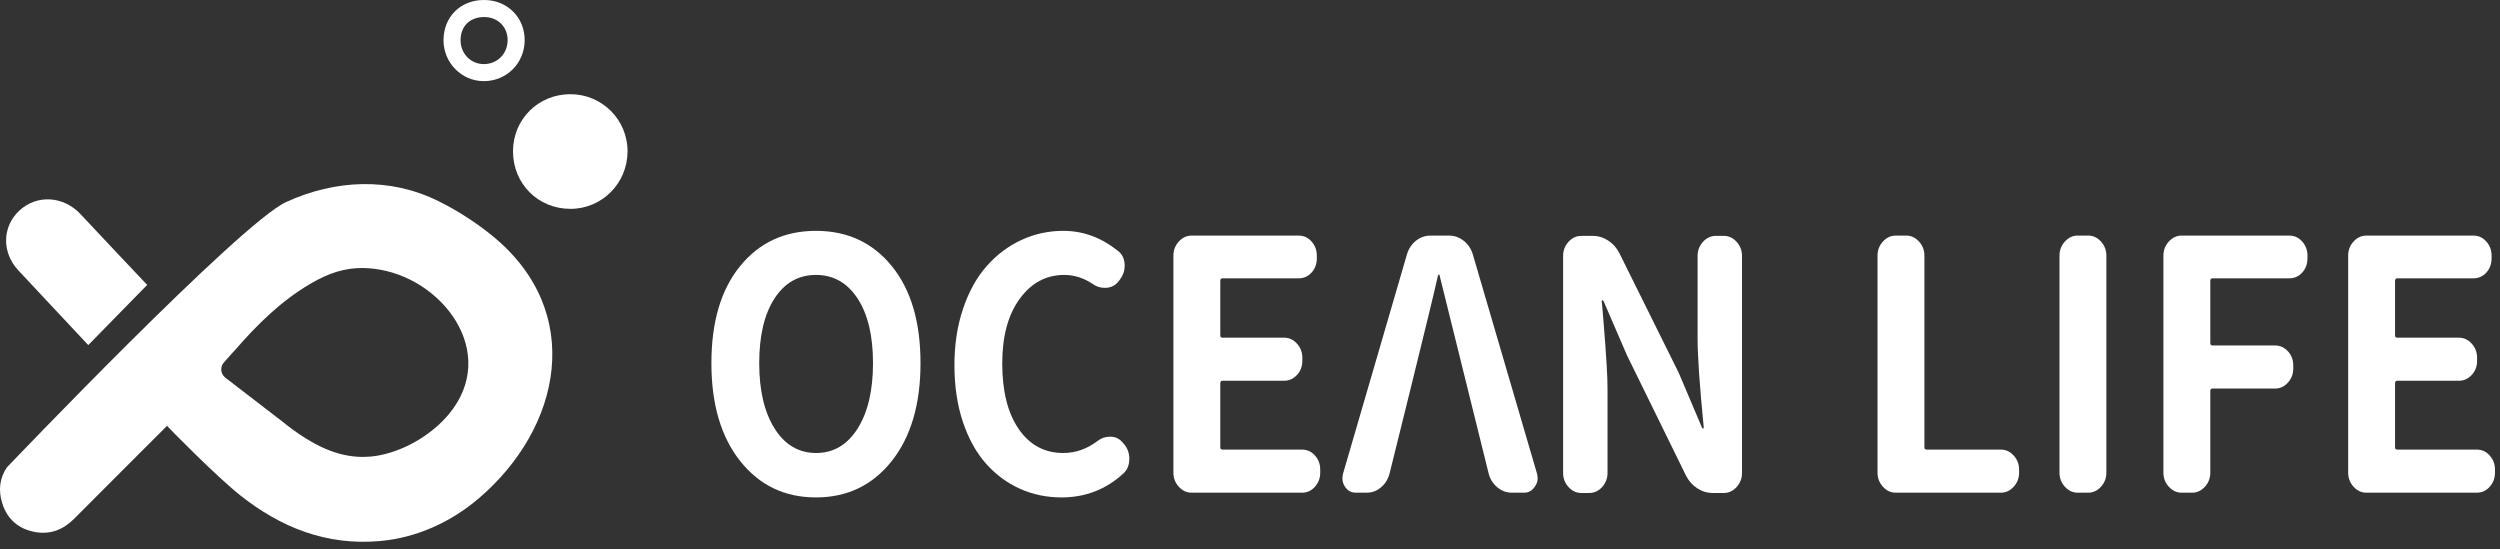 <svg width="182" height="40" viewBox="0 0 182 40" fill="none" xmlns="http://www.w3.org/2000/svg">
<rect x="0" y="0" width="182" height="40" fill="#333333" stroke="none"/>
<path d="M64.914 33.57C63.514 35.332 61.677 36.212 59.401 36.212C57.126 36.212 55.289 35.332 53.89 33.57C52.489 31.809 51.79 29.431 51.79 26.435C51.79 23.439 52.486 21.086 53.879 19.374C55.271 17.662 57.111 16.806 59.401 16.806C61.692 16.806 63.533 17.662 64.925 19.374C66.317 21.086 67.013 23.439 67.013 26.435C67.013 29.431 66.314 31.809 64.914 33.57ZM56.393 31.2C57.141 32.385 58.148 32.978 59.413 32.978C60.678 32.978 61.684 32.385 62.433 31.2C63.181 30.015 63.555 28.427 63.555 26.435C63.555 24.444 63.181 22.876 62.433 21.731C61.684 20.588 60.674 20.015 59.401 20.015C58.129 20.015 57.123 20.588 56.382 21.731C55.641 22.876 55.271 24.444 55.271 26.435C55.271 28.427 55.645 30.015 56.393 31.2Z" fill="white"/>
<path d="M77.274 36.212C76.196 36.212 75.189 36.002 74.254 35.582C73.319 35.163 72.495 34.554 71.784 33.755C71.073 32.957 70.512 31.945 70.1 30.719C69.689 29.492 69.483 28.113 69.483 26.583C69.483 25.085 69.692 23.715 70.112 22.472C70.531 21.23 71.103 20.197 71.829 19.374C72.555 18.551 73.397 17.917 74.355 17.472C75.313 17.028 76.331 16.806 77.409 16.806C78.845 16.806 80.171 17.291 81.383 18.262C81.712 18.509 81.877 18.872 81.877 19.349C81.877 19.711 81.765 20.04 81.54 20.336L81.45 20.46C81.225 20.756 80.926 20.921 80.552 20.954H80.417C80.103 20.954 79.819 20.863 79.564 20.682C78.906 20.238 78.209 20.015 77.476 20.015C76.159 20.015 75.077 20.596 74.232 21.756C73.386 22.916 72.963 24.485 72.963 26.46C72.963 28.484 73.363 30.076 74.164 31.237C74.965 32.398 76.046 32.978 77.409 32.978C78.307 32.978 79.145 32.681 79.923 32.089C80.178 31.891 80.47 31.793 80.799 31.793H80.889C81.248 31.809 81.54 31.965 81.765 32.262L81.855 32.36C82.093 32.657 82.214 33.002 82.214 33.397C82.214 33.858 82.064 34.221 81.765 34.484C80.507 35.636 79.01 36.212 77.274 36.212Z" fill="white"/>
<path d="M86.749 35.867C86.39 35.867 86.079 35.722 85.817 35.434C85.555 35.146 85.424 34.805 85.424 34.41V18.608C85.424 18.213 85.555 17.872 85.817 17.584C86.079 17.296 86.39 17.151 86.749 17.151H94.54C94.914 17.151 95.228 17.296 95.483 17.584C95.737 17.872 95.864 18.213 95.864 18.608V18.806C95.864 19.217 95.737 19.563 95.483 19.843C95.228 20.123 94.914 20.262 94.54 20.262H88.995C88.889 20.262 88.837 20.328 88.837 20.46V24.41C88.837 24.525 88.889 24.583 88.995 24.583H93.484C93.844 24.583 94.154 24.727 94.417 25.015C94.678 25.303 94.81 25.645 94.81 26.04V26.262C94.81 26.674 94.678 27.019 94.417 27.299C94.154 27.579 93.844 27.719 93.484 27.719H88.995C88.889 27.719 88.837 27.785 88.837 27.916V32.558C88.837 32.673 88.889 32.731 88.995 32.731H94.787C95.161 32.731 95.475 32.875 95.73 33.163C95.985 33.451 96.112 33.792 96.112 34.187V34.41C96.112 34.805 95.985 35.146 95.73 35.434C95.475 35.722 95.161 35.867 94.787 35.867H86.749Z" fill="white"/>
<path d="M115.12 35.888C114.761 35.888 114.45 35.743 114.188 35.455C113.926 35.167 113.795 34.826 113.795 34.431V18.629C113.795 18.235 113.926 17.893 114.188 17.605C114.45 17.317 114.761 17.172 115.12 17.172H115.951C116.355 17.172 116.732 17.288 117.085 17.518C117.436 17.749 117.709 18.061 117.904 18.457L122.215 27.147L123.899 31.122C123.913 31.172 123.94 31.196 123.978 31.196C124.015 31.196 124.033 31.172 124.033 31.122C123.734 28.094 123.585 25.929 123.585 24.629V18.629C123.585 18.235 123.716 17.893 123.978 17.605C124.239 17.317 124.55 17.172 124.909 17.172H125.493C125.852 17.172 126.163 17.317 126.425 17.605C126.687 17.893 126.818 18.235 126.818 18.629V34.431C126.818 34.826 126.687 35.167 126.425 35.455C126.163 35.743 125.852 35.888 125.493 35.888H124.684C124.281 35.888 123.902 35.773 123.551 35.542C123.199 35.311 122.926 34.998 122.731 34.604L118.443 25.864L116.736 21.913C116.721 21.88 116.695 21.863 116.658 21.863C116.62 21.863 116.602 21.88 116.602 21.913C116.632 22.16 116.676 22.662 116.736 23.419C116.796 24.176 116.841 24.756 116.871 25.16C116.901 25.563 116.935 26.078 116.972 26.703C117.01 27.328 117.028 27.888 117.028 28.382V34.431C117.028 34.826 116.897 35.167 116.636 35.455C116.373 35.743 116.063 35.888 115.704 35.888H115.12Z" fill="white"/>
<path d="M138.009 35.867C137.649 35.867 137.338 35.722 137.077 35.434C136.814 35.146 136.684 34.805 136.684 34.41V18.608C136.684 18.213 136.814 17.872 137.077 17.584C137.338 17.296 137.649 17.151 138.009 17.151H138.772C139.131 17.151 139.441 17.296 139.703 17.584C139.965 17.872 140.097 18.213 140.097 18.608V32.558C140.097 32.673 140.149 32.731 140.254 32.731H145.665C146.024 32.731 146.335 32.875 146.597 33.163C146.858 33.451 146.99 33.792 146.99 34.187V34.41C146.99 34.805 146.858 35.146 146.597 35.434C146.335 35.722 146.024 35.867 145.665 35.867H138.009Z" fill="white"/>
<path d="M151.256 35.867C150.896 35.867 150.586 35.722 150.324 35.434C150.062 35.146 149.931 34.805 149.931 34.41V18.608C149.931 18.213 150.062 17.872 150.324 17.584C150.586 17.296 150.896 17.151 151.256 17.151H152.019C152.378 17.151 152.689 17.296 152.951 17.584C153.213 17.872 153.344 18.213 153.344 18.608V34.41C153.344 34.805 153.213 35.146 152.951 35.434C152.689 35.722 152.378 35.867 152.019 35.867H151.256Z" fill="white"/>
<path d="M158.822 35.867C158.463 35.867 158.152 35.722 157.891 35.434C157.628 35.146 157.497 34.805 157.497 34.41V18.608C157.497 18.213 157.628 17.872 157.891 17.584C158.152 17.296 158.463 17.151 158.822 17.151H166.658C167.032 17.151 167.347 17.296 167.601 17.584C167.856 17.872 167.983 18.213 167.983 18.608V18.806C167.983 19.217 167.856 19.563 167.601 19.843C167.347 20.123 167.032 20.262 166.658 20.262H161.067C160.962 20.262 160.91 20.328 160.91 20.46V24.954C160.91 25.085 160.962 25.151 161.067 25.151H165.625C165.985 25.151 166.295 25.291 166.557 25.57C166.819 25.851 166.95 26.197 166.95 26.608V26.83C166.95 27.225 166.819 27.567 166.557 27.855C166.295 28.143 165.985 28.287 165.625 28.287H161.067C160.962 28.287 160.91 28.344 160.91 28.459V34.41C160.91 34.805 160.779 35.146 160.517 35.434C160.255 35.722 159.945 35.867 159.586 35.867H158.822Z" fill="white"/>
<path d="M172.272 35.867C171.912 35.867 171.601 35.722 171.339 35.434C171.077 35.146 170.946 34.805 170.946 34.41V18.608C170.946 18.213 171.077 17.872 171.339 17.584C171.601 17.296 171.912 17.151 172.272 17.151H180.063C180.436 17.151 180.75 17.296 181.005 17.584C181.259 17.872 181.387 18.213 181.387 18.608V18.806C181.387 19.217 181.259 19.563 181.005 19.843C180.75 20.123 180.436 20.262 180.063 20.262H174.517C174.411 20.262 174.359 20.328 174.359 20.46V24.41C174.359 24.525 174.411 24.583 174.517 24.583H179.007C179.366 24.583 179.677 24.727 179.939 25.015C180.201 25.303 180.332 25.645 180.332 26.04V26.262C180.332 26.674 180.201 27.019 179.939 27.299C179.677 27.579 179.366 27.719 179.007 27.719H174.517C174.411 27.719 174.359 27.785 174.359 27.916V32.558C174.359 32.673 174.411 32.731 174.517 32.731H180.309C180.683 32.731 180.997 32.875 181.252 33.163C181.507 33.451 181.634 33.792 181.634 34.187V34.41C181.634 34.805 181.507 35.146 181.252 35.434C180.997 35.722 180.683 35.867 180.309 35.867H172.272Z" fill="white"/>
<path d="M111.896 34.484L107.226 18.534C107.106 18.123 106.885 17.79 106.563 17.534C106.242 17.279 105.885 17.151 105.497 17.151H104.149C103.745 17.151 103.386 17.279 103.072 17.534C102.758 17.79 102.54 18.123 102.421 18.534L97.773 34.484C97.743 34.599 97.728 34.715 97.728 34.83C97.728 35.044 97.788 35.241 97.908 35.422C98.102 35.718 98.365 35.867 98.694 35.867H99.502C99.891 35.867 100.239 35.735 100.546 35.471C100.852 35.208 101.058 34.871 101.164 34.459C101.164 34.459 104.254 22.049 104.689 20.04C104.703 20.007 104.726 19.991 104.756 19.991C104.786 19.991 104.8 20.007 104.8 20.04C104.905 20.435 108.371 34.459 108.371 34.459C108.475 34.871 108.685 35.208 108.999 35.471C109.314 35.735 109.665 35.867 110.055 35.867H110.975C111.289 35.867 111.544 35.718 111.738 35.422C111.873 35.241 111.94 35.044 111.94 34.83C111.94 34.715 111.926 34.599 111.896 34.484Z" fill="white"/>
<path d="M35.22 5.907H35.202C33.594 5.897 32.287 4.562 32.288 2.93C32.289 2.105 32.583 1.359 33.117 0.828C33.658 0.29 34.419 -0.011 35.268 0C36.082 0.004 36.829 0.31 37.373 0.861C37.911 1.406 38.203 2.146 38.196 2.943C38.182 4.608 36.876 5.907 35.22 5.907ZM35.25 1.241C34.734 1.241 34.299 1.403 33.992 1.708C33.69 2.008 33.53 2.431 33.529 2.931C33.529 3.899 34.266 4.661 35.209 4.666H35.22C36.202 4.666 36.947 3.923 36.956 2.933C36.959 2.468 36.794 2.041 36.489 1.733C36.179 1.418 35.743 1.244 35.262 1.241H35.25Z" fill="white"/>
<path d="M37.347 11.004C37.353 8.681 39.185 6.86 41.522 6.858C43.83 6.855 45.695 8.722 45.686 11.025C45.676 13.346 43.825 15.206 41.526 15.204C39.164 15.203 37.342 13.372 37.347 11.004Z" fill="white"/>
<path d="M6.425 25.122L10.715 20.741C9.095 19.027 7.473 17.315 5.864 15.591C4.632 14.273 2.707 14.14 1.427 15.315C0.152 16.485 0.11 18.373 1.339 19.689C3.032 21.502 4.731 23.31 6.425 25.122Z" fill="white"/>
<path d="M35.863 17.183C34.627 16.173 33.276 15.319 31.949 14.658C28.385 12.879 24.407 13.073 20.829 14.709C17.485 16.237 0.501 34.026 0.501 34.026C-0.023 34.795 -0.137 35.687 0.164 36.641C0.526 37.79 1.341 38.505 2.531 38.727C3.647 38.936 4.593 38.571 5.391 37.772C7.218 35.944 11.96 31.19 12.16 31.002C12.312 31.174 15.739 34.673 17.495 36.065C20.438 38.396 23.755 39.729 27.643 39.39C30.314 39.158 32.82 38.014 34.838 36.296C40.898 31.136 42.616 22.7 35.863 17.183ZM32.653 30.18C31.533 31.513 29.813 32.597 28.083 33.042C28.068 33.046 28.052 33.05 28.037 33.053C27.955 33.074 27.873 33.095 27.791 33.112C27.683 33.136 27.574 33.158 27.464 33.176L27.463 33.176C27.102 33.236 26.749 33.264 26.404 33.264C25.945 33.263 25.498 33.212 25.063 33.117C24.084 32.904 23.162 32.475 22.269 31.919C21.62 31.516 21.013 31.066 20.431 30.588C20.42 30.581 20.41 30.577 20.398 30.567L16.403 27.493C16.035 27.208 16.005 26.663 16.34 26.34C16.431 26.252 16.82 25.781 17.141 25.451C18.732 23.619 20.449 21.923 22.569 20.674C23.267 20.262 23.905 19.969 24.531 19.78C25.157 19.592 25.77 19.507 26.419 19.511C26.561 19.512 26.701 19.519 26.84 19.528C26.909 19.533 26.977 19.539 27.045 19.546C27.092 19.55 27.139 19.555 27.186 19.561C32.177 20.122 36.422 25.694 32.653 30.18Z" fill="white"/>
</svg>
